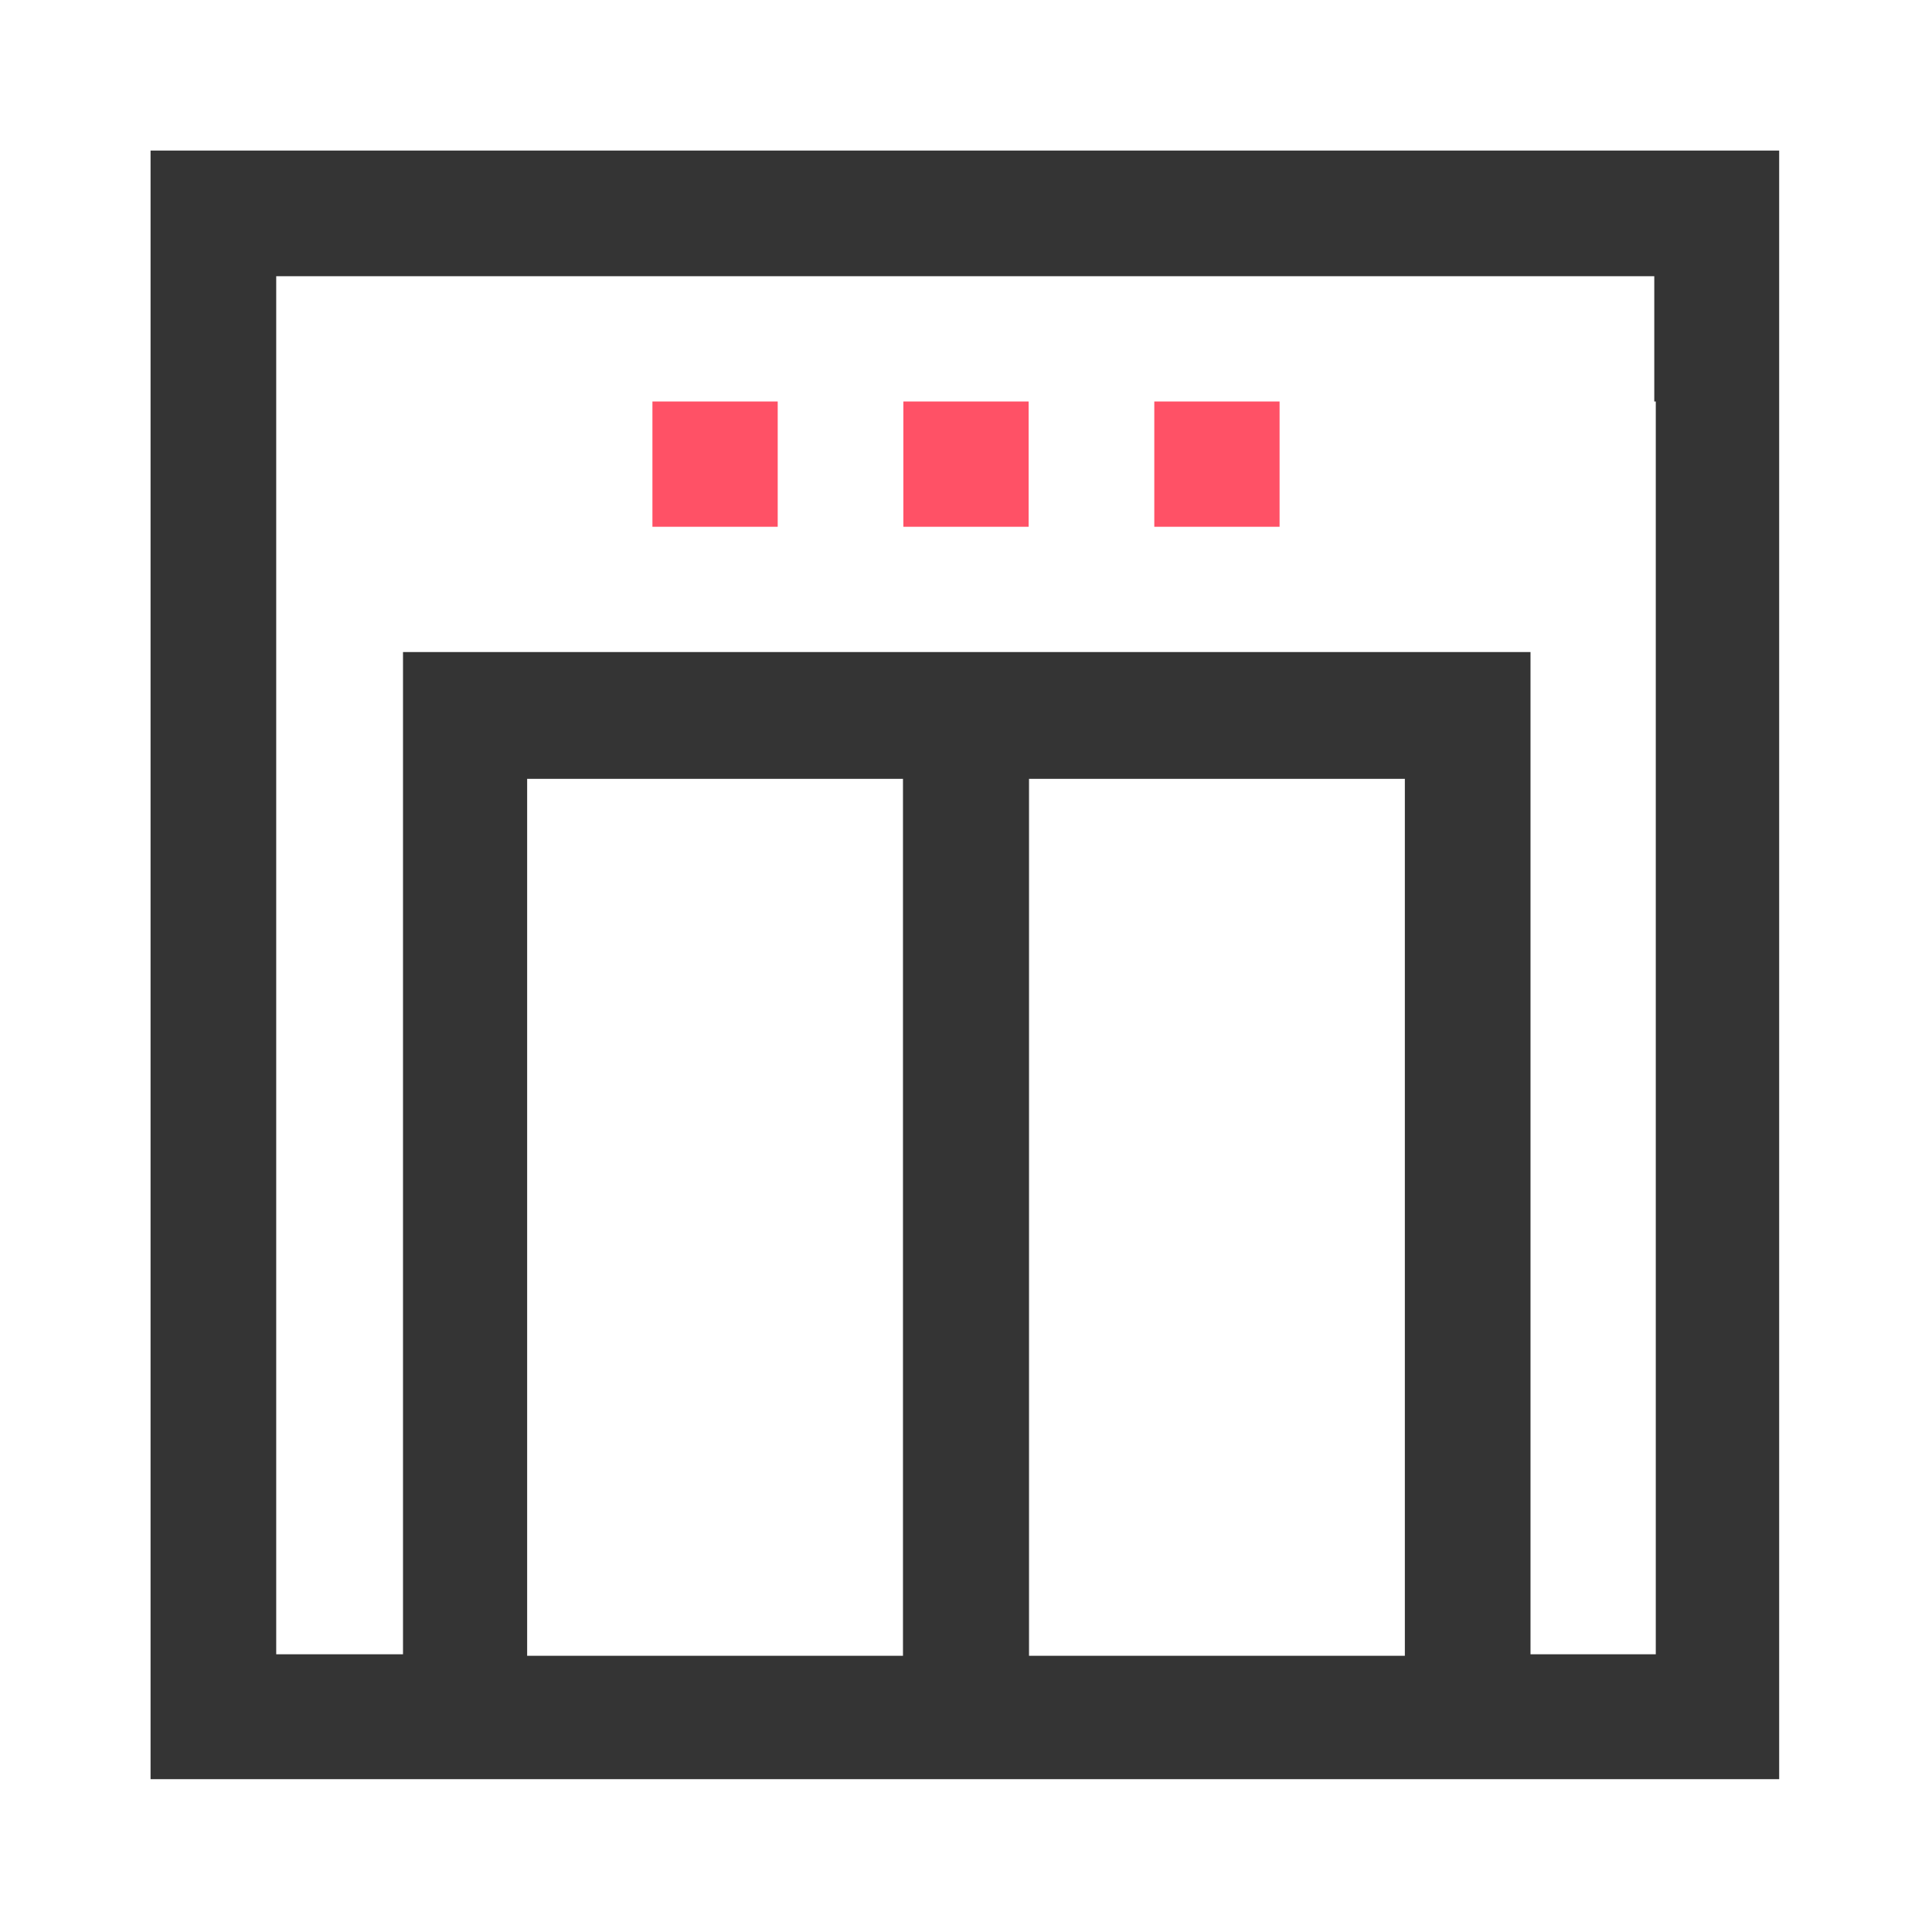 <?xml version="1.0" encoding="utf-8"?>
<!-- Generator: Adobe Illustrator 27.5.0, SVG Export Plug-In . SVG Version: 6.00 Build 0)  -->
<svg version="1.1" id="Capa_1" xmlns="http://www.w3.org/2000/svg" xmlns:xlink="http://www.w3.org/1999/xlink" x="0px" y="0px"
	 viewBox="0 0 512 512" style="enable-background:new 0 0 512 512;" xml:space="preserve">
<style type="text/css">
	.svg_base{fill:#343434;}
	.svg_accent{fill:#FF5166;}
</style>
<g>
	<path class="svg_base" d="M438.8,39.9h-33.2h-33.2h-33.2h-33.2h-33.2h-33.2h0h-33.2h-33.2h-33.2h-33.2h0H73.2H39.9v33.2v33.2v33.2v0
		v33.2v0v33.2v0v33.2v33.2v0v33.2v0v33.2v0v33.2v33.2v0v33.2v0v33.2h33.2h33.2h0h33.2h33.2h33.2h33.2h0h33.2h33.2h33.2h33.2h33.2
		h33.2h33.2v-33.2v0v-33.2v0v-33.2v-33.2v0v-33.2v0v-33.2v0v-33.2v-33.2v0v-33.2v0v-33.2v0v-33.2V73.2V39.9H438.8z M206.1,438.8
		h-33.2h-33.2v-33.2v0v-33.2v-33.2v0v-33.2v-33.2v0v-33.2v-33.2h33.2h33.2h33.2v33.2v33.2v0v33.2v0v33.2v0v33.2v33.2v0v33.2H206.1z
		 M339.1,438.8h-33.2h-33.2v-33.2v0v-33.2v-33.2v0v-33.2v0v-33.2v0v-33.2v-33.2h33.2h33.2h33.2v33.2v33.2v0v33.2v0v33.2v0v33.2v33.2
		v0v33.2H339.1z M438.8,106.4v33.2v0v33.2v0v33.2v0v33.2v33.2v0v33.2v0v33.2v0v33.2v33.2v0v33.2h-33.2v-33.2v0v-33.2v-33.2v0v-33.2
		v0v-33.2v0v-33.2v-33.2v0v-33.2h-33.2h-33.2h-33.2h-33.2h-33.2h0h-33.2h-33.2h-33.2h-33.2v33.2v0v33.2v33.2v0v33.2v33.2v0v33.2
		v33.2v0v33.2H73.2v-33.2v0v-33.2v-33.2v0v-33.2v0v-33.2v0v-33.2v-33.2v0v-33.2v0v-33.2v0v-33.2V73.2h33.2h0h33.2h33.2h33.2h33.2h0
		h33.2h33.2h33.2h33.2h33.2h33.2V106.4z"/>
</g>
<rect x="172.9" y="106.4" class="svg_accent" width="33.2" height="33.2"/>
<rect x="239.4" y="106.4" class="svg_accent" width="33.2" height="33.2"/>
<rect x="305.9" y="106.4" class="svg_accent" width="33.2" height="33.2"/>
</svg>
